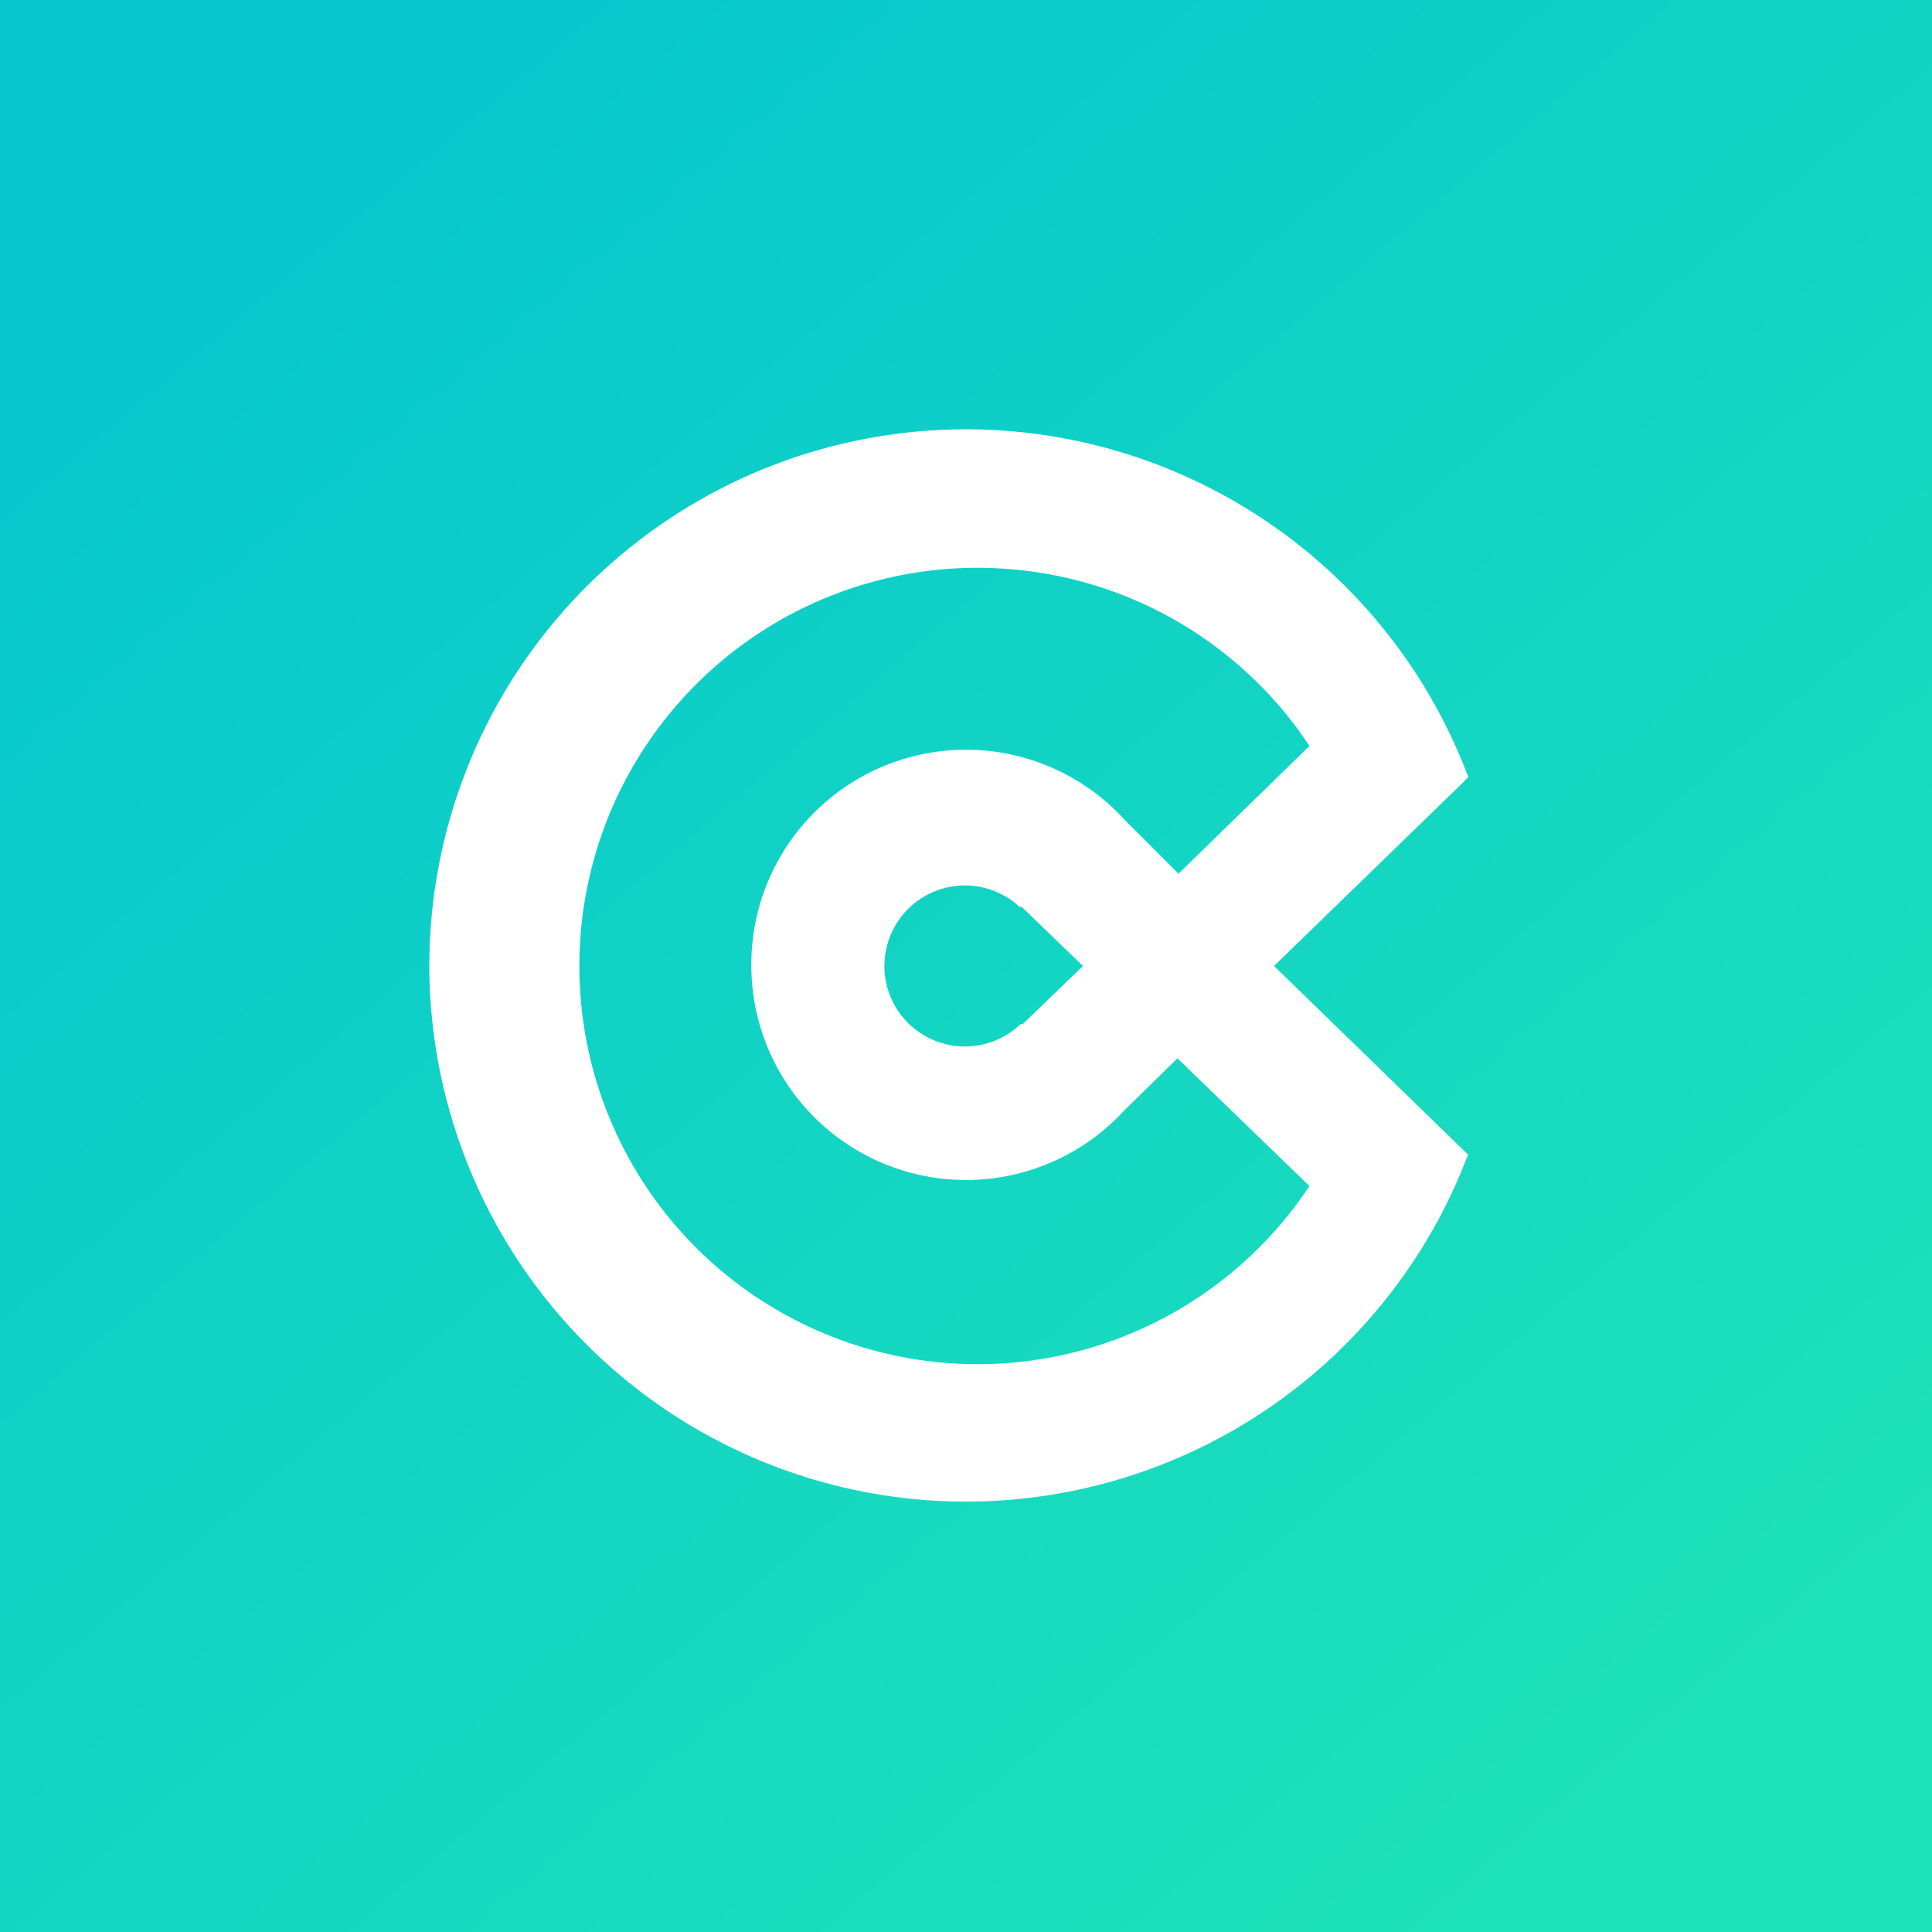 <!-- by TradingView --><svg xmlns="http://www.w3.org/2000/svg" width="18" height="18"><rect width="100%" height="100%" fill="#333333" stroke="none"/><path fill="url(#aohinvluq)" d="M0 0h18v18H0z"/><path fill-rule="evenodd" d="M4 9a5 5 0 019.68-1.76l-.08.08L11.87 9l1.8 1.75h.01A5 5 0 014 9zm5.1-3.71c1.3 0 2.44.66 3.1 1.66l-1.22 1.19-.5-.5A2 2 0 007 9a2 2 0 003.47 1.35l.5-.49 1.23 1.19a3.71 3.71 0 11-3.1-5.76zm.43 4.25l.56-.54-.57-.55H9.5a.75.75 0 10.01 1.09h.01z" fill="#fff"/><defs><linearGradient id="aohinvluq" x1="2.59" y1="2.17" x2="15.07" y2="16.84" gradientUnits="userSpaceOnUse"><stop stop-color="#07C7CD"/><stop offset="1" stop-color="#1EE2B9"/></linearGradient></defs></svg>